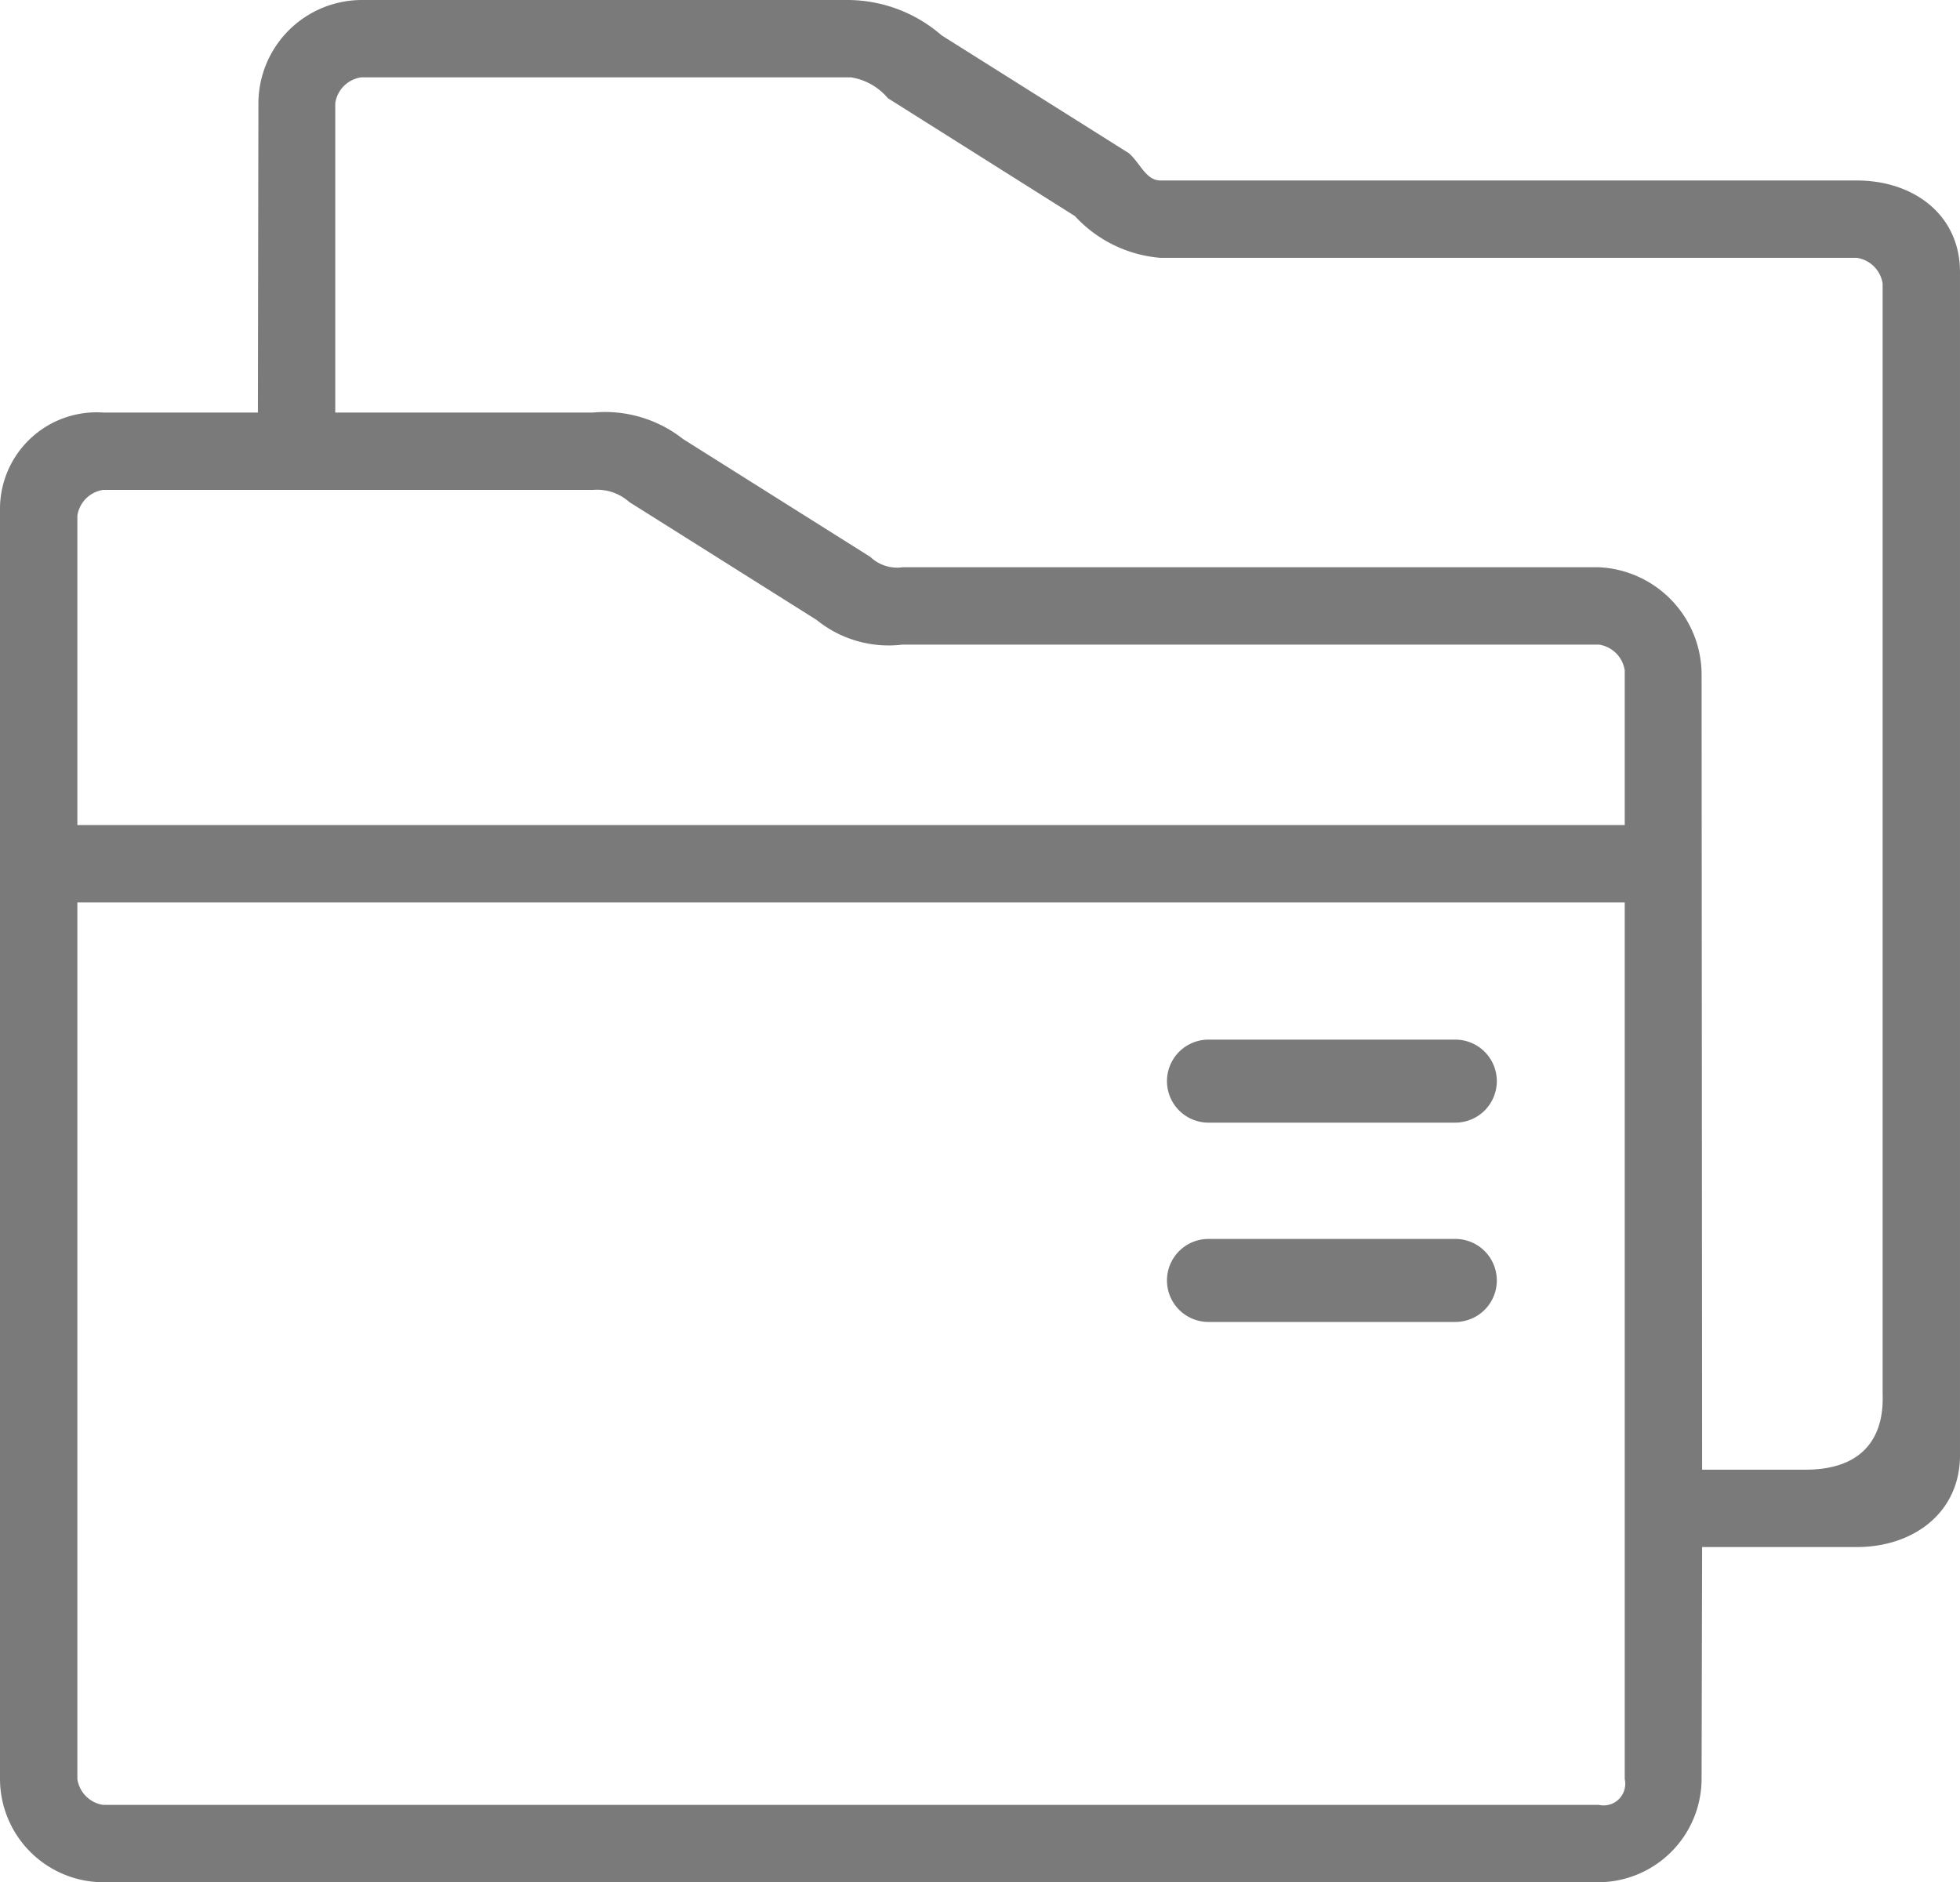 <svg xmlns="http://www.w3.org/2000/svg" width="76" height="73" viewBox="0 0 76 73">
  <defs>
    <style>
      .cls-1 {
        fill: #7a7a7a;
        fill-rule: evenodd;
      }
    </style>
  </defs>
  <path id="ملفات" class="cls-1" d="M3903,2092h-27c-0.57,0-.79-0.68-1.23-1.06l-7.26-4.57a5.567,5.567,0,0,0-3.65-1.37h-18.84a4.018,4.018,0,0,0-4,4.03L3841,2101h-6a3.746,3.746,0,0,0-4,3.69v49.28a4.016,4.016,0,0,0,3.99,4.03h57.99a4.018,4.018,0,0,0,4-4.03L3897,2145h6c2.2,0,4-1.34,4-3.56v-45.89C3907,2093.33,3905.2,2092,3903,2092Zm-10,63h-58a1.188,1.188,0,0,1-1-1v-34h60v34A0.838,0.838,0,0,1,3893,2155Zm1-38h-60v-12a1.188,1.188,0,0,1,1-1h19a1.872,1.872,0,0,1,1.4.47l7.26,4.57a4.442,4.442,0,0,0,3.34.96h27a1.188,1.188,0,0,1,1,1v6Zm10,22c0,0.44.21,3-3,3h-4l-0.02-30.78A4.176,4.176,0,0,0,3893,2107h-27a1.5,1.5,0,0,1-1.25-.4l-7.26-4.57A4.9,4.9,0,0,0,3854,2101h-10v-12a1.188,1.188,0,0,1,1-1h19a2.353,2.353,0,0,1,1.43.81l7.25,4.57A5.058,5.058,0,0,0,3876,2095h27a1.188,1.188,0,0,1,1,1v43Zm-16.57-13.68h-9.57a1.61,1.61,0,0,0,0,3.22h9.57A1.61,1.61,0,0,0,3887.43,2125.32Zm0,7.73h-9.57a1.61,1.61,0,0,0,0,3.22h9.57A1.61,1.61,0,0,0,3887.43,2133.05Z" transform="translate(-3831 -2085)"/>
</svg>
